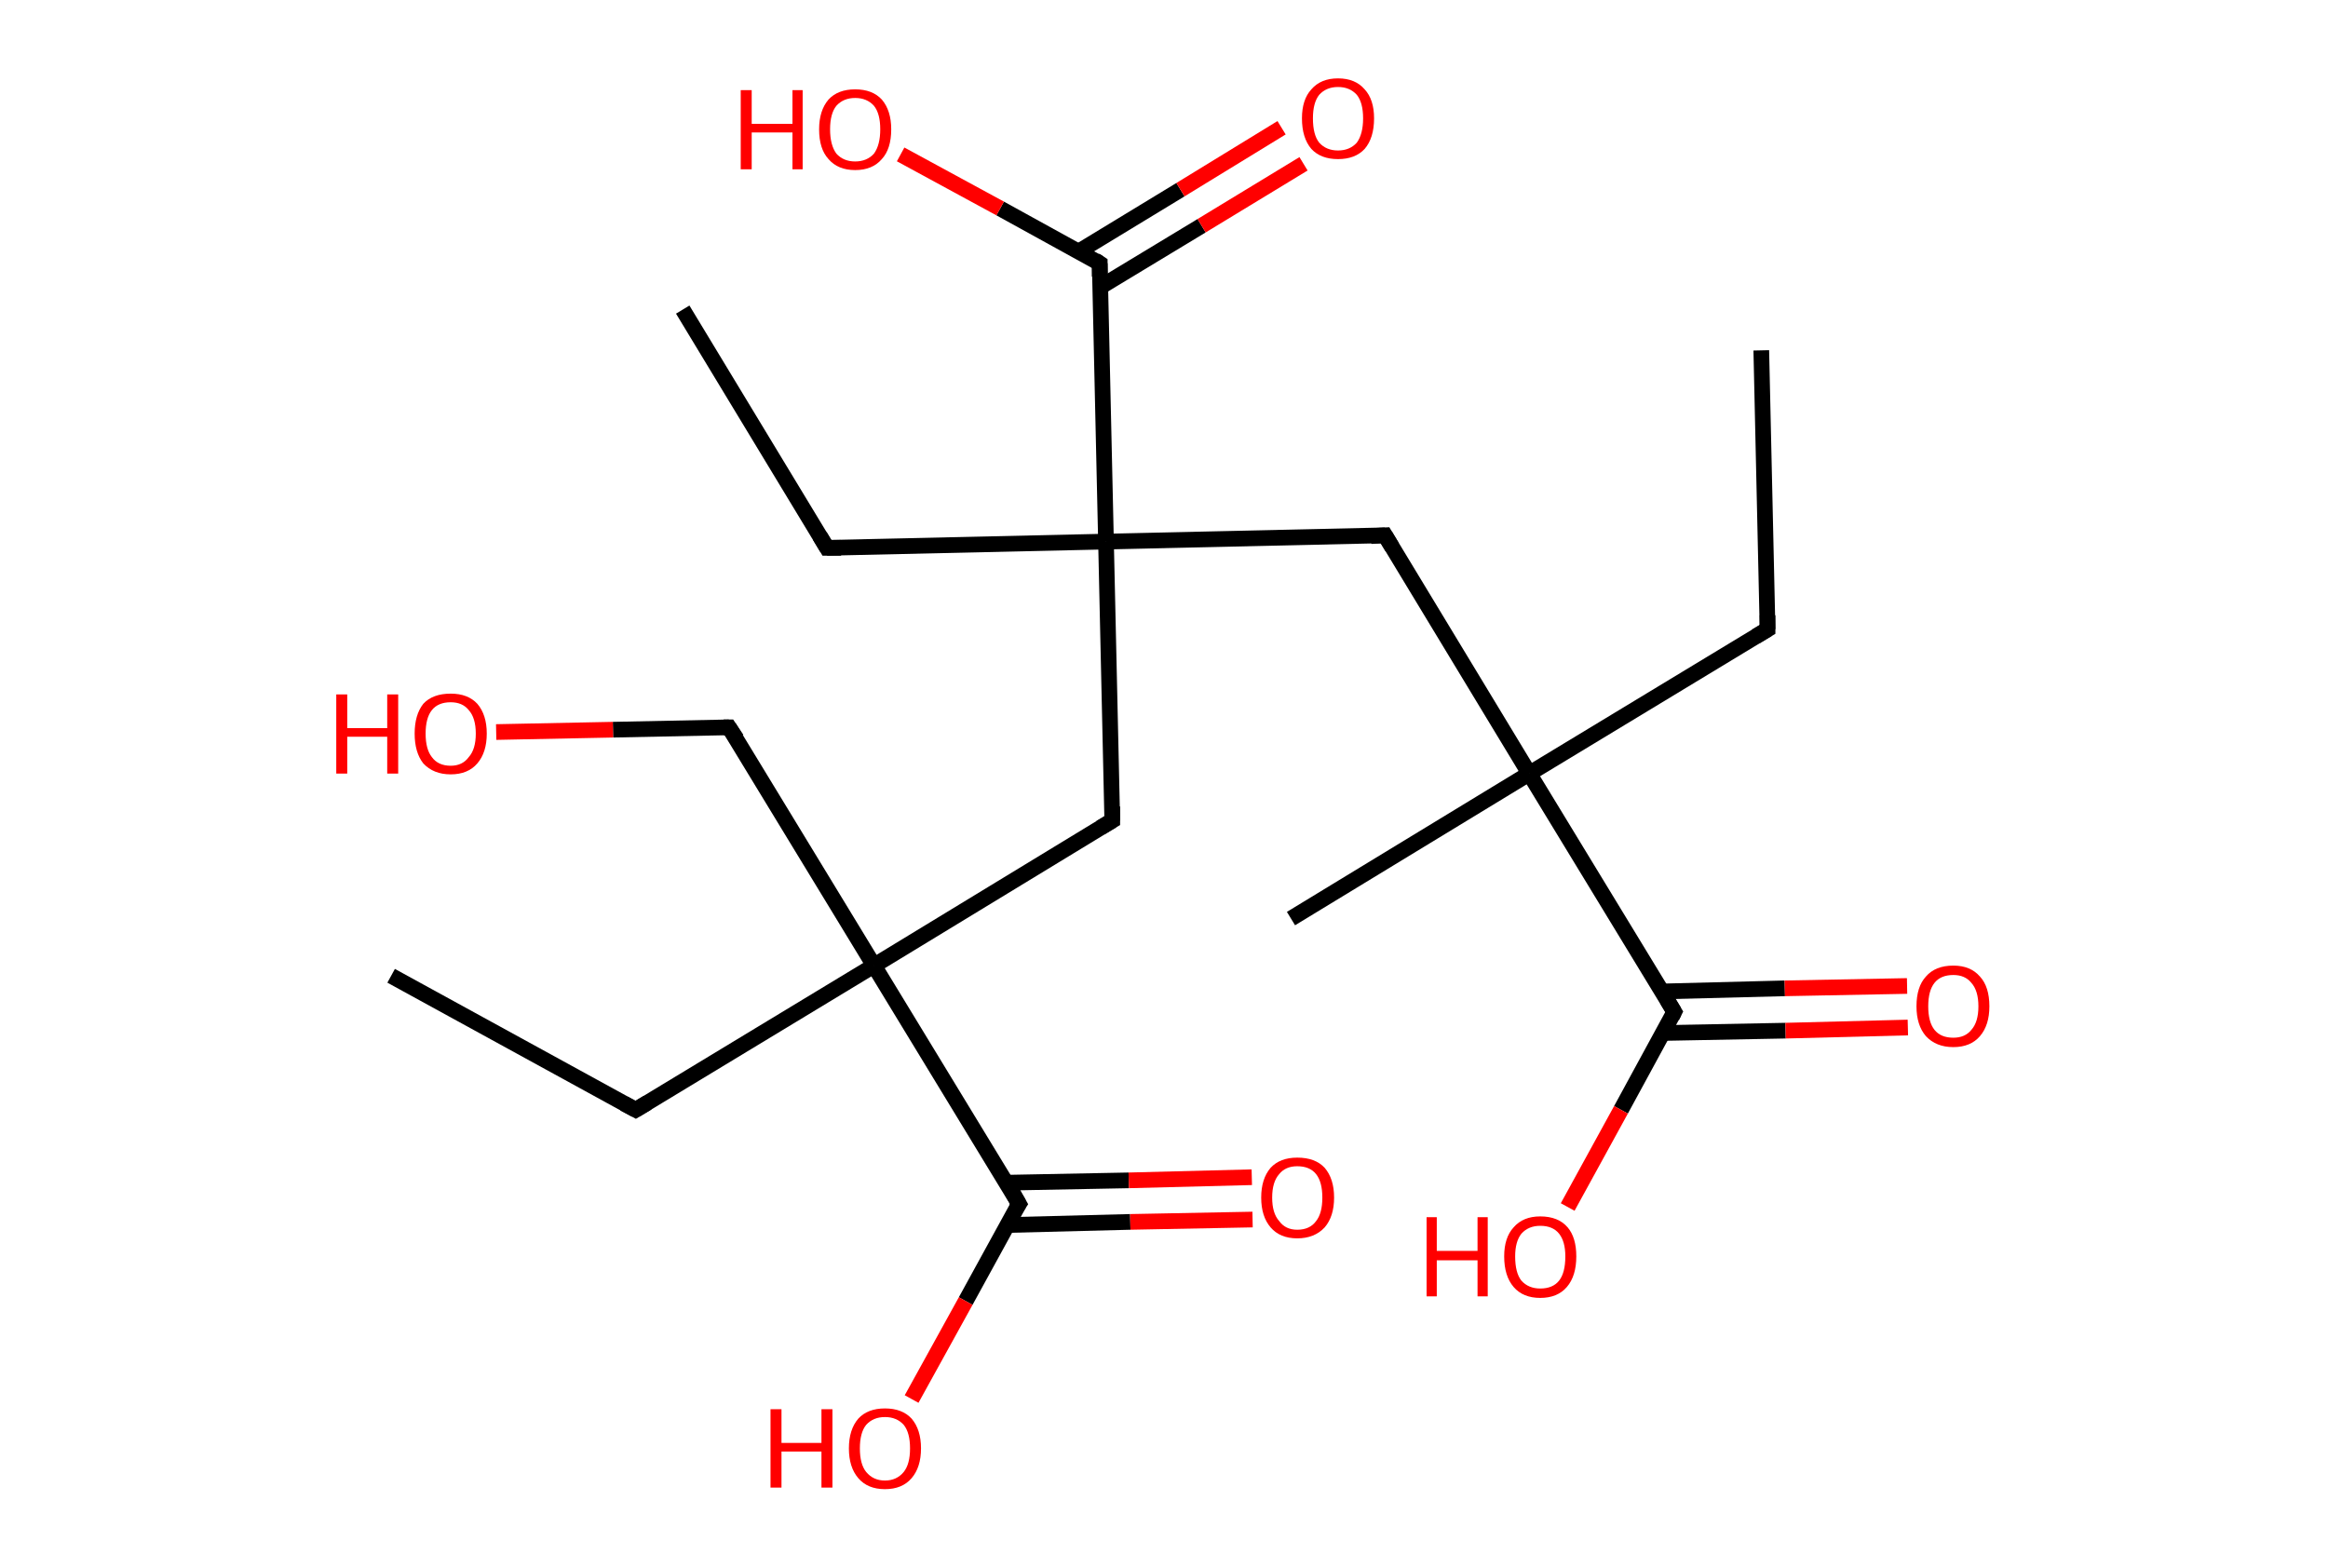 <?xml version='1.0' encoding='ASCII' standalone='yes'?>
<svg xmlns="http://www.w3.org/2000/svg" xmlns:rdkit="http://www.rdkit.org/xml" xmlns:xlink="http://www.w3.org/1999/xlink" version="1.1" baseProfile="full" xml:space="preserve" width="297px" height="200px" viewBox="0 0 297 200">
<!-- END OF HEADER -->
<rect style="opacity:1.0;fill:#FFFFFF;stroke:none" width="297.0" height="200.0" x="0.0" y="0.0"> </rect>
<path class="bond-0 atom-0 atom-1" d="M 224.7,44.7 L 225.5,80.3" style="fill:none;fill-rule:evenodd;stroke:#000000;stroke-width:2.0px;stroke-linecap:butt;stroke-linejoin:miter;stroke-opacity:1"/>
<path class="bond-1 atom-1 atom-2" d="M 225.5,80.3 L 195.1,98.7" style="fill:none;fill-rule:evenodd;stroke:#000000;stroke-width:2.0px;stroke-linecap:butt;stroke-linejoin:miter;stroke-opacity:1"/>
<path class="bond-2 atom-2 atom-3" d="M 195.1,98.7 L 164.7,117.2" style="fill:none;fill-rule:evenodd;stroke:#000000;stroke-width:2.0px;stroke-linecap:butt;stroke-linejoin:miter;stroke-opacity:1"/>
<path class="bond-3 atom-2 atom-4" d="M 195.1,98.7 L 176.7,68.3" style="fill:none;fill-rule:evenodd;stroke:#000000;stroke-width:2.0px;stroke-linecap:butt;stroke-linejoin:miter;stroke-opacity:1"/>
<path class="bond-4 atom-4 atom-5" d="M 176.7,68.3 L 141.1,69.1" style="fill:none;fill-rule:evenodd;stroke:#000000;stroke-width:2.0px;stroke-linecap:butt;stroke-linejoin:miter;stroke-opacity:1"/>
<path class="bond-5 atom-5 atom-6" d="M 141.1,69.1 L 105.5,69.9" style="fill:none;fill-rule:evenodd;stroke:#000000;stroke-width:2.0px;stroke-linecap:butt;stroke-linejoin:miter;stroke-opacity:1"/>
<path class="bond-6 atom-6 atom-7" d="M 105.5,69.9 L 87.1,39.5" style="fill:none;fill-rule:evenodd;stroke:#000000;stroke-width:2.0px;stroke-linecap:butt;stroke-linejoin:miter;stroke-opacity:1"/>
<path class="bond-7 atom-5 atom-8" d="M 141.1,69.1 L 141.9,104.7" style="fill:none;fill-rule:evenodd;stroke:#000000;stroke-width:2.0px;stroke-linecap:butt;stroke-linejoin:miter;stroke-opacity:1"/>
<path class="bond-8 atom-8 atom-9" d="M 141.9,104.7 L 111.5,123.2" style="fill:none;fill-rule:evenodd;stroke:#000000;stroke-width:2.0px;stroke-linecap:butt;stroke-linejoin:miter;stroke-opacity:1"/>
<path class="bond-9 atom-9 atom-10" d="M 111.5,123.2 L 81.1,141.6" style="fill:none;fill-rule:evenodd;stroke:#000000;stroke-width:2.0px;stroke-linecap:butt;stroke-linejoin:miter;stroke-opacity:1"/>
<path class="bond-10 atom-10 atom-11" d="M 81.1,141.6 L 49.9,124.5" style="fill:none;fill-rule:evenodd;stroke:#000000;stroke-width:2.0px;stroke-linecap:butt;stroke-linejoin:miter;stroke-opacity:1"/>
<path class="bond-11 atom-9 atom-12" d="M 111.5,123.2 L 93.0,92.8" style="fill:none;fill-rule:evenodd;stroke:#000000;stroke-width:2.0px;stroke-linecap:butt;stroke-linejoin:miter;stroke-opacity:1"/>
<path class="bond-12 atom-12 atom-13" d="M 93.0,92.8 L 78.2,93.1" style="fill:none;fill-rule:evenodd;stroke:#000000;stroke-width:2.0px;stroke-linecap:butt;stroke-linejoin:miter;stroke-opacity:1"/>
<path class="bond-12 atom-12 atom-13" d="M 78.2,93.1 L 63.3,93.4" style="fill:none;fill-rule:evenodd;stroke:#FF0000;stroke-width:2.0px;stroke-linecap:butt;stroke-linejoin:miter;stroke-opacity:1"/>
<path class="bond-13 atom-9 atom-14" d="M 111.5,123.2 L 130.0,153.6" style="fill:none;fill-rule:evenodd;stroke:#000000;stroke-width:2.0px;stroke-linecap:butt;stroke-linejoin:miter;stroke-opacity:1"/>
<path class="bond-14 atom-14 atom-15" d="M 128.5,156.3 L 144.2,155.9" style="fill:none;fill-rule:evenodd;stroke:#000000;stroke-width:2.0px;stroke-linecap:butt;stroke-linejoin:miter;stroke-opacity:1"/>
<path class="bond-14 atom-14 atom-15" d="M 144.2,155.9 L 159.8,155.6" style="fill:none;fill-rule:evenodd;stroke:#FF0000;stroke-width:2.0px;stroke-linecap:butt;stroke-linejoin:miter;stroke-opacity:1"/>
<path class="bond-14 atom-14 atom-15" d="M 128.4,150.9 L 144.0,150.6" style="fill:none;fill-rule:evenodd;stroke:#000000;stroke-width:2.0px;stroke-linecap:butt;stroke-linejoin:miter;stroke-opacity:1"/>
<path class="bond-14 atom-14 atom-15" d="M 144.0,150.6 L 159.7,150.2" style="fill:none;fill-rule:evenodd;stroke:#FF0000;stroke-width:2.0px;stroke-linecap:butt;stroke-linejoin:miter;stroke-opacity:1"/>
<path class="bond-15 atom-14 atom-16" d="M 130.0,153.6 L 123.2,166.0" style="fill:none;fill-rule:evenodd;stroke:#000000;stroke-width:2.0px;stroke-linecap:butt;stroke-linejoin:miter;stroke-opacity:1"/>
<path class="bond-15 atom-14 atom-16" d="M 123.2,166.0 L 116.3,178.5" style="fill:none;fill-rule:evenodd;stroke:#FF0000;stroke-width:2.0px;stroke-linecap:butt;stroke-linejoin:miter;stroke-opacity:1"/>
<path class="bond-16 atom-5 atom-17" d="M 141.1,69.1 L 140.3,33.6" style="fill:none;fill-rule:evenodd;stroke:#000000;stroke-width:2.0px;stroke-linecap:butt;stroke-linejoin:miter;stroke-opacity:1"/>
<path class="bond-17 atom-17 atom-18" d="M 140.4,36.6 L 153.3,28.8" style="fill:none;fill-rule:evenodd;stroke:#000000;stroke-width:2.0px;stroke-linecap:butt;stroke-linejoin:miter;stroke-opacity:1"/>
<path class="bond-17 atom-17 atom-18" d="M 153.3,28.8 L 166.3,20.9" style="fill:none;fill-rule:evenodd;stroke:#FF0000;stroke-width:2.0px;stroke-linecap:butt;stroke-linejoin:miter;stroke-opacity:1"/>
<path class="bond-17 atom-17 atom-18" d="M 137.6,32.1 L 150.6,24.2" style="fill:none;fill-rule:evenodd;stroke:#000000;stroke-width:2.0px;stroke-linecap:butt;stroke-linejoin:miter;stroke-opacity:1"/>
<path class="bond-17 atom-17 atom-18" d="M 150.6,24.2 L 163.5,16.3" style="fill:none;fill-rule:evenodd;stroke:#FF0000;stroke-width:2.0px;stroke-linecap:butt;stroke-linejoin:miter;stroke-opacity:1"/>
<path class="bond-18 atom-17 atom-19" d="M 140.3,33.6 L 127.6,26.6" style="fill:none;fill-rule:evenodd;stroke:#000000;stroke-width:2.0px;stroke-linecap:butt;stroke-linejoin:miter;stroke-opacity:1"/>
<path class="bond-18 atom-17 atom-19" d="M 127.6,26.6 L 114.9,19.7" style="fill:none;fill-rule:evenodd;stroke:#FF0000;stroke-width:2.0px;stroke-linecap:butt;stroke-linejoin:miter;stroke-opacity:1"/>
<path class="bond-19 atom-2 atom-20" d="M 195.1,98.7 L 213.6,129.1" style="fill:none;fill-rule:evenodd;stroke:#000000;stroke-width:2.0px;stroke-linecap:butt;stroke-linejoin:miter;stroke-opacity:1"/>
<path class="bond-20 atom-20 atom-21" d="M 212.1,131.8 L 227.8,131.5" style="fill:none;fill-rule:evenodd;stroke:#000000;stroke-width:2.0px;stroke-linecap:butt;stroke-linejoin:miter;stroke-opacity:1"/>
<path class="bond-20 atom-20 atom-21" d="M 227.8,131.5 L 243.4,131.1" style="fill:none;fill-rule:evenodd;stroke:#FF0000;stroke-width:2.0px;stroke-linecap:butt;stroke-linejoin:miter;stroke-opacity:1"/>
<path class="bond-20 atom-20 atom-21" d="M 212.0,126.5 L 227.7,126.1" style="fill:none;fill-rule:evenodd;stroke:#000000;stroke-width:2.0px;stroke-linecap:butt;stroke-linejoin:miter;stroke-opacity:1"/>
<path class="bond-20 atom-20 atom-21" d="M 227.7,126.1 L 243.3,125.8" style="fill:none;fill-rule:evenodd;stroke:#FF0000;stroke-width:2.0px;stroke-linecap:butt;stroke-linejoin:miter;stroke-opacity:1"/>
<path class="bond-21 atom-20 atom-22" d="M 213.6,129.1 L 206.8,141.6" style="fill:none;fill-rule:evenodd;stroke:#000000;stroke-width:2.0px;stroke-linecap:butt;stroke-linejoin:miter;stroke-opacity:1"/>
<path class="bond-21 atom-20 atom-22" d="M 206.8,141.6 L 200.0,154.0" style="fill:none;fill-rule:evenodd;stroke:#FF0000;stroke-width:2.0px;stroke-linecap:butt;stroke-linejoin:miter;stroke-opacity:1"/>
<path d="M 225.5,78.5 L 225.5,80.3 L 224.0,81.2" style="fill:none;stroke:#000000;stroke-width:2.0px;stroke-linecap:butt;stroke-linejoin:miter;stroke-opacity:1;"/>
<path d="M 177.6,69.8 L 176.7,68.3 L 174.9,68.4" style="fill:none;stroke:#000000;stroke-width:2.0px;stroke-linecap:butt;stroke-linejoin:miter;stroke-opacity:1;"/>
<path d="M 107.3,69.9 L 105.5,69.9 L 104.6,68.4" style="fill:none;stroke:#000000;stroke-width:2.0px;stroke-linecap:butt;stroke-linejoin:miter;stroke-opacity:1;"/>
<path d="M 141.9,102.9 L 141.9,104.7 L 140.4,105.6" style="fill:none;stroke:#000000;stroke-width:2.0px;stroke-linecap:butt;stroke-linejoin:miter;stroke-opacity:1;"/>
<path d="M 82.6,140.7 L 81.1,141.6 L 79.6,140.8" style="fill:none;stroke:#000000;stroke-width:2.0px;stroke-linecap:butt;stroke-linejoin:miter;stroke-opacity:1;"/>
<path d="M 94.0,94.3 L 93.0,92.8 L 92.3,92.8" style="fill:none;stroke:#000000;stroke-width:2.0px;stroke-linecap:butt;stroke-linejoin:miter;stroke-opacity:1;"/>
<path d="M 129.1,152.0 L 130.0,153.6 L 129.6,154.2" style="fill:none;stroke:#000000;stroke-width:2.0px;stroke-linecap:butt;stroke-linejoin:miter;stroke-opacity:1;"/>
<path d="M 140.3,35.3 L 140.3,33.6 L 139.7,33.2" style="fill:none;stroke:#000000;stroke-width:2.0px;stroke-linecap:butt;stroke-linejoin:miter;stroke-opacity:1;"/>
<path d="M 212.7,127.6 L 213.6,129.1 L 213.3,129.7" style="fill:none;stroke:#000000;stroke-width:2.0px;stroke-linecap:butt;stroke-linejoin:miter;stroke-opacity:1;"/>
<path class="atom-13" d="M 42.9 88.6 L 44.3 88.6 L 44.3 92.9 L 49.4 92.9 L 49.4 88.6 L 50.8 88.6 L 50.8 98.7 L 49.4 98.7 L 49.4 94.0 L 44.3 94.0 L 44.3 98.7 L 42.9 98.7 L 42.9 88.6 " fill="#FF0000"/>
<path class="atom-13" d="M 52.9 93.6 Q 52.9 91.2, 54.0 89.8 Q 55.2 88.5, 57.5 88.5 Q 59.7 88.5, 60.9 89.8 Q 62.1 91.2, 62.1 93.6 Q 62.1 96.0, 60.9 97.4 Q 59.7 98.8, 57.5 98.8 Q 55.3 98.8, 54.0 97.4 Q 52.9 96.0, 52.9 93.6 M 57.5 97.7 Q 59.0 97.7, 59.8 96.6 Q 60.7 95.6, 60.7 93.6 Q 60.7 91.6, 59.8 90.6 Q 59.0 89.6, 57.5 89.6 Q 55.9 89.6, 55.1 90.6 Q 54.3 91.6, 54.3 93.6 Q 54.3 95.6, 55.1 96.6 Q 55.9 97.7, 57.5 97.7 " fill="#FF0000"/>
<path class="atom-15" d="M 160.9 152.8 Q 160.9 150.4, 162.1 149.0 Q 163.3 147.7, 165.5 147.7 Q 167.8 147.7, 169.0 149.0 Q 170.2 150.4, 170.2 152.8 Q 170.2 155.2, 169.0 156.6 Q 167.7 158.0, 165.5 158.0 Q 163.3 158.0, 162.1 156.6 Q 160.9 155.2, 160.9 152.8 M 165.5 156.9 Q 167.1 156.9, 167.9 155.8 Q 168.7 154.8, 168.7 152.8 Q 168.7 150.8, 167.9 149.8 Q 167.1 148.8, 165.5 148.8 Q 164.0 148.8, 163.2 149.8 Q 162.3 150.8, 162.3 152.8 Q 162.3 154.8, 163.2 155.8 Q 164.0 156.9, 165.5 156.9 " fill="#FF0000"/>
<path class="atom-16" d="M 98.3 179.8 L 99.7 179.8 L 99.7 184.1 L 104.8 184.1 L 104.8 179.8 L 106.2 179.8 L 106.2 189.8 L 104.8 189.8 L 104.8 185.2 L 99.7 185.2 L 99.7 189.8 L 98.3 189.8 L 98.3 179.8 " fill="#FF0000"/>
<path class="atom-16" d="M 108.3 184.8 Q 108.3 182.4, 109.5 181.0 Q 110.7 179.7, 112.9 179.7 Q 115.1 179.7, 116.3 181.0 Q 117.5 182.4, 117.5 184.8 Q 117.5 187.2, 116.3 188.6 Q 115.1 190.0, 112.9 190.0 Q 110.7 190.0, 109.5 188.6 Q 108.3 187.2, 108.3 184.8 M 112.9 188.9 Q 114.4 188.9, 115.3 187.8 Q 116.1 186.8, 116.1 184.8 Q 116.1 182.8, 115.3 181.8 Q 114.4 180.8, 112.9 180.8 Q 111.4 180.8, 110.5 181.8 Q 109.7 182.8, 109.7 184.8 Q 109.7 186.8, 110.5 187.8 Q 111.4 188.9, 112.9 188.9 " fill="#FF0000"/>
<path class="atom-18" d="M 166.1 15.1 Q 166.1 12.7, 167.3 11.4 Q 168.5 10.0, 170.7 10.0 Q 172.9 10.0, 174.1 11.4 Q 175.3 12.7, 175.3 15.1 Q 175.3 17.6, 174.1 19.0 Q 172.9 20.3, 170.7 20.3 Q 168.5 20.3, 167.3 19.0 Q 166.1 17.6, 166.1 15.1 M 170.7 19.2 Q 172.2 19.2, 173.1 18.2 Q 173.9 17.1, 173.9 15.1 Q 173.9 13.1, 173.1 12.1 Q 172.2 11.1, 170.7 11.1 Q 169.2 11.1, 168.3 12.1 Q 167.5 13.1, 167.5 15.1 Q 167.5 17.2, 168.3 18.2 Q 169.2 19.2, 170.7 19.2 " fill="#FF0000"/>
<path class="atom-19" d="M 94.5 11.5 L 95.9 11.5 L 95.9 15.8 L 101.1 15.8 L 101.1 11.5 L 102.4 11.5 L 102.4 21.6 L 101.1 21.6 L 101.1 16.9 L 95.9 16.9 L 95.9 21.6 L 94.5 21.6 L 94.5 11.5 " fill="#FF0000"/>
<path class="atom-19" d="M 104.5 16.5 Q 104.5 14.1, 105.7 12.7 Q 106.9 11.4, 109.1 11.4 Q 111.3 11.4, 112.5 12.7 Q 113.7 14.1, 113.7 16.5 Q 113.7 19.0, 112.5 20.3 Q 111.3 21.7, 109.1 21.7 Q 106.9 21.7, 105.7 20.3 Q 104.5 19.0, 104.5 16.5 M 109.1 20.6 Q 110.6 20.6, 111.5 19.6 Q 112.3 18.5, 112.3 16.5 Q 112.3 14.5, 111.5 13.5 Q 110.6 12.5, 109.1 12.5 Q 107.6 12.5, 106.7 13.5 Q 105.9 14.5, 105.9 16.5 Q 105.9 18.5, 106.7 19.6 Q 107.6 20.6, 109.1 20.6 " fill="#FF0000"/>
<path class="atom-21" d="M 244.5 128.4 Q 244.5 125.9, 245.7 124.6 Q 246.9 123.2, 249.2 123.2 Q 251.4 123.2, 252.6 124.6 Q 253.8 125.9, 253.8 128.4 Q 253.8 130.8, 252.6 132.2 Q 251.4 133.6, 249.2 133.6 Q 247.0 133.6, 245.7 132.2 Q 244.5 130.8, 244.5 128.4 M 249.2 132.4 Q 250.7 132.4, 251.5 131.4 Q 252.4 130.4, 252.4 128.4 Q 252.4 126.4, 251.5 125.4 Q 250.7 124.4, 249.2 124.4 Q 247.6 124.4, 246.8 125.4 Q 246.0 126.4, 246.0 128.4 Q 246.0 130.4, 246.8 131.4 Q 247.6 132.4, 249.2 132.4 " fill="#FF0000"/>
<path class="atom-22" d="M 182.0 155.3 L 183.3 155.3 L 183.3 159.6 L 188.5 159.6 L 188.5 155.3 L 189.8 155.3 L 189.8 165.4 L 188.5 165.4 L 188.5 160.8 L 183.3 160.8 L 183.3 165.4 L 182.0 165.4 L 182.0 155.3 " fill="#FF0000"/>
<path class="atom-22" d="M 191.9 160.3 Q 191.9 157.9, 193.1 156.6 Q 194.3 155.2, 196.5 155.2 Q 198.8 155.2, 200.0 156.6 Q 201.1 157.9, 201.1 160.3 Q 201.1 162.8, 199.9 164.2 Q 198.7 165.6, 196.5 165.6 Q 194.3 165.6, 193.1 164.2 Q 191.9 162.8, 191.9 160.3 M 196.5 164.4 Q 198.1 164.4, 198.9 163.4 Q 199.7 162.4, 199.7 160.3 Q 199.7 158.4, 198.9 157.4 Q 198.1 156.4, 196.5 156.4 Q 195.0 156.4, 194.1 157.4 Q 193.3 158.4, 193.3 160.3 Q 193.3 162.4, 194.1 163.4 Q 195.0 164.4, 196.5 164.4 " fill="#FF0000"/>
</svg>
